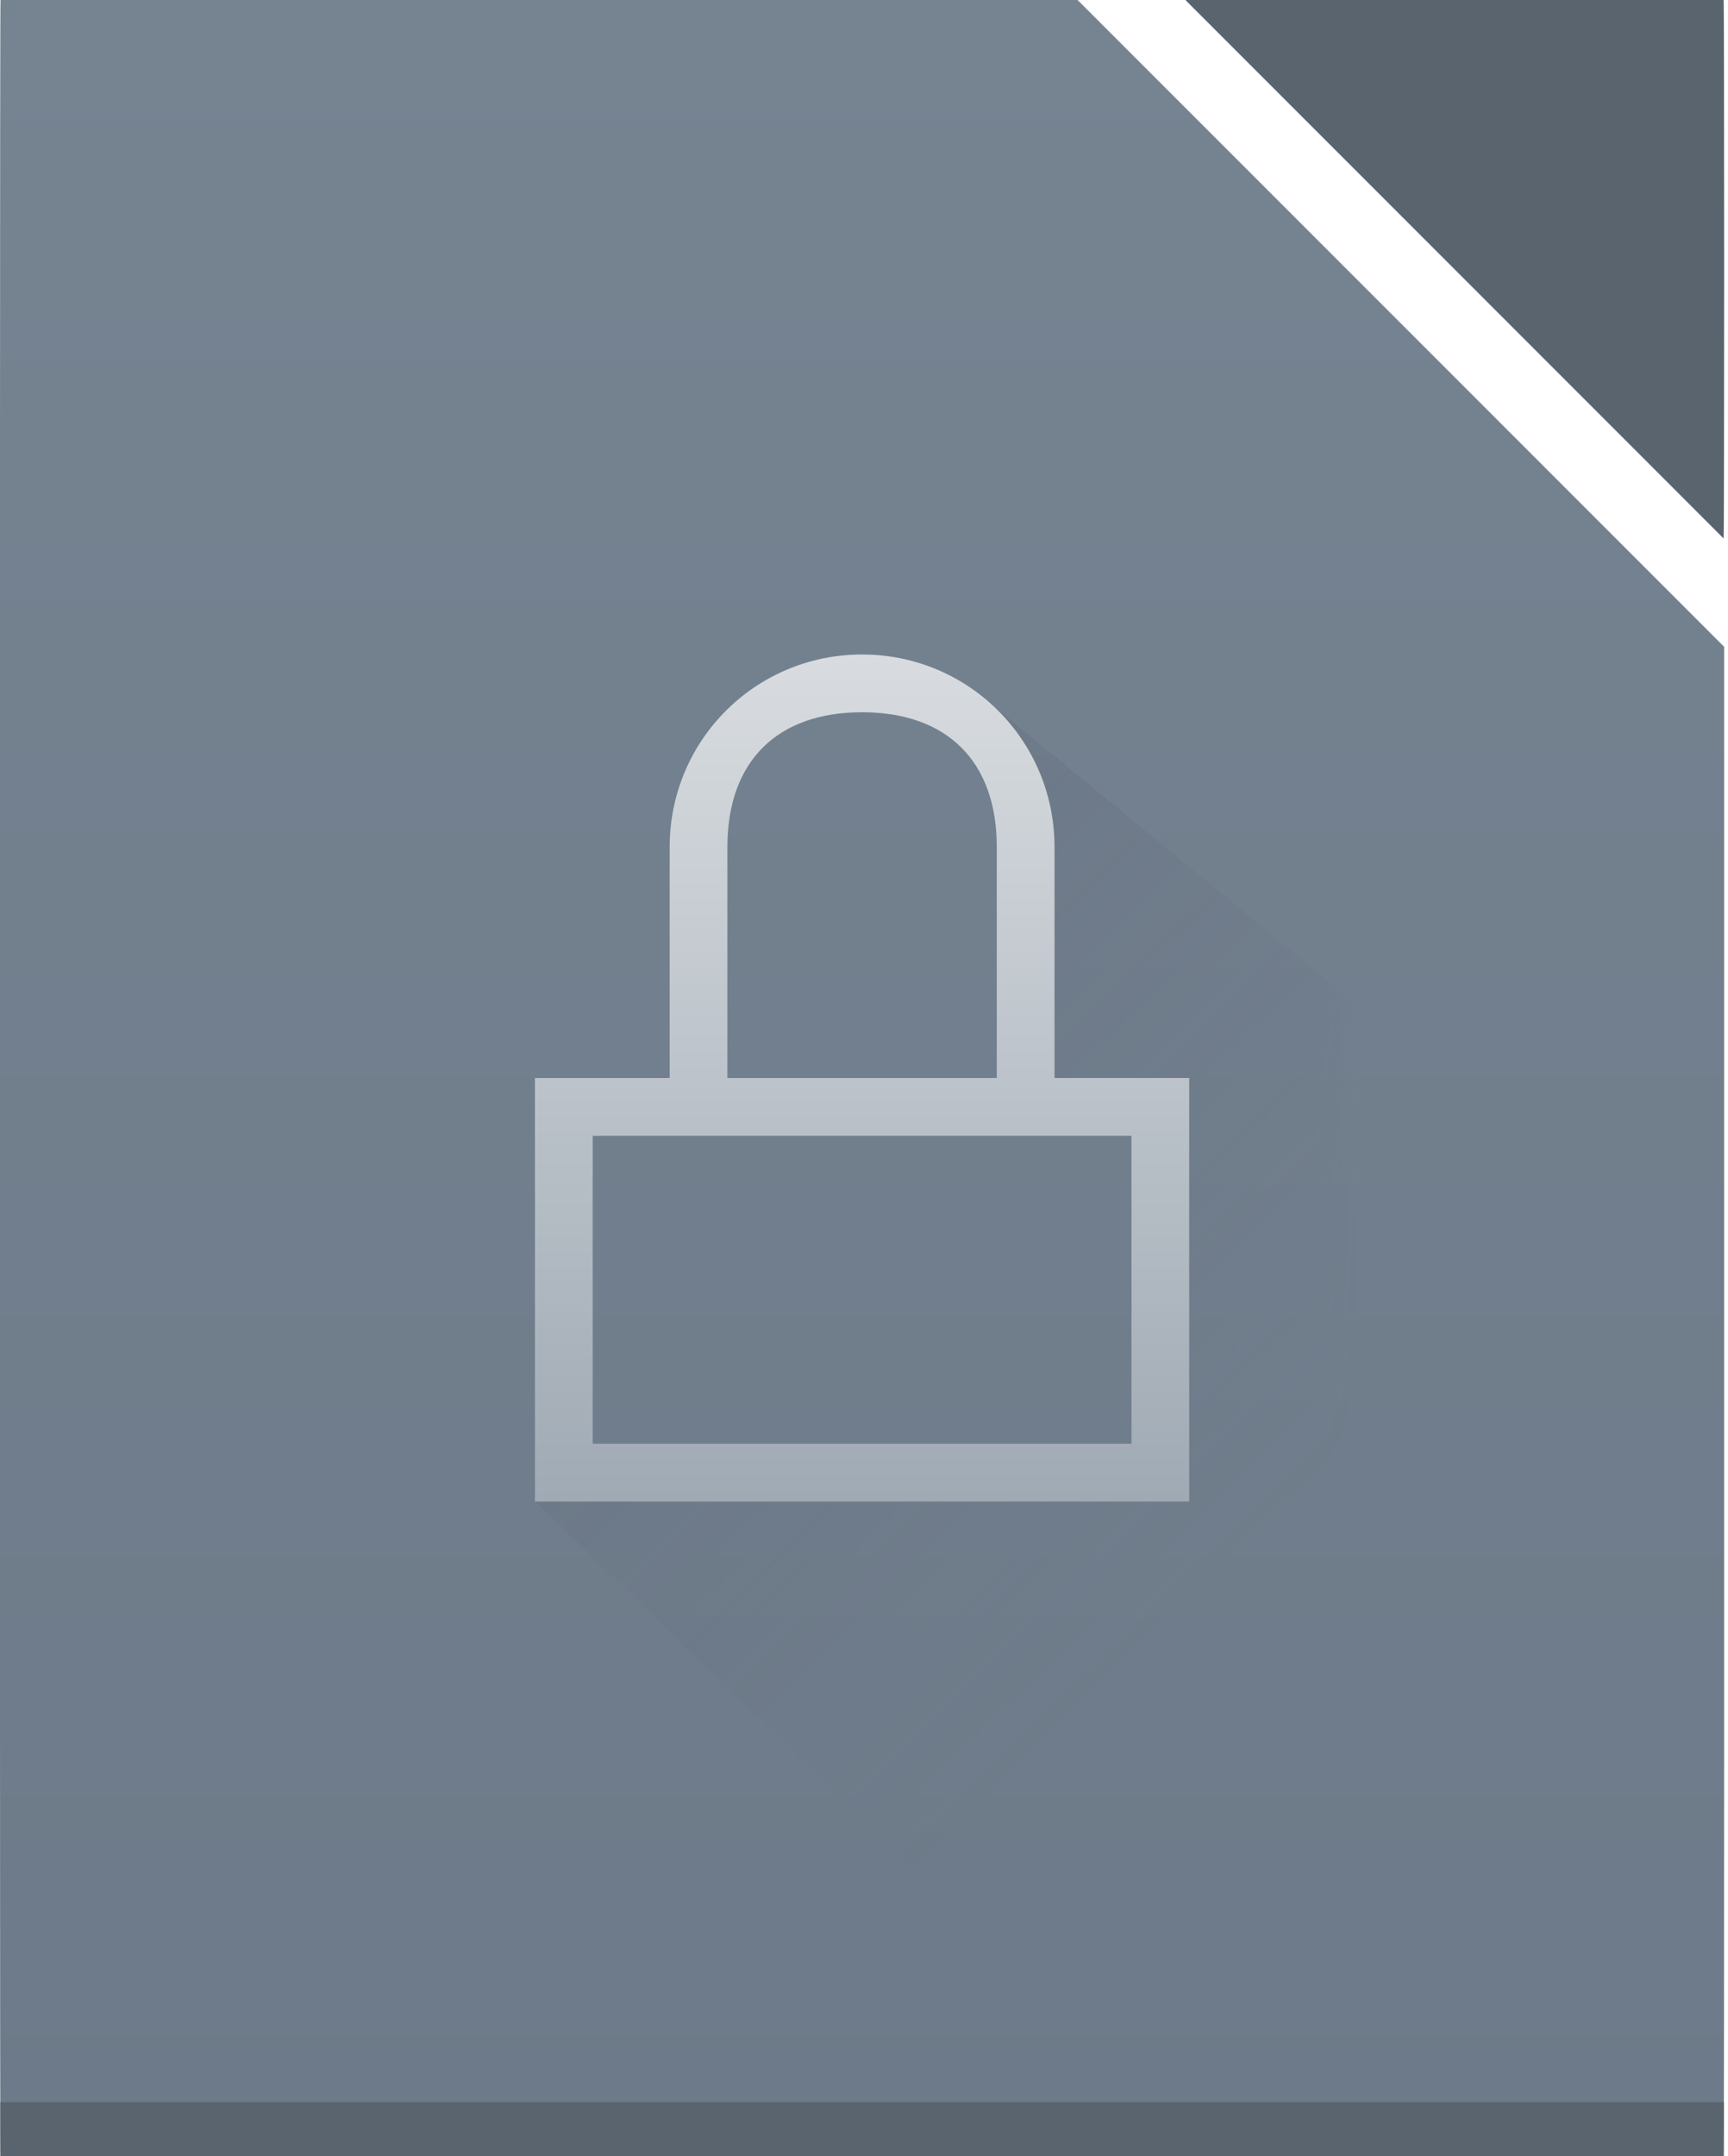 <?xml version="1.0" encoding="UTF-8"?>
<svg xmlns="http://www.w3.org/2000/svg" xmlns:xlink="http://www.w3.org/1999/xlink" width="89.801pt" height="112pt" viewBox="0 0 89.801 112" version="1.1">
<defs>
<linearGradient id="linear0" gradientUnits="userSpaceOnUse" x1="560.786" y1="785.706" x2="560.786" y2="727.707" gradientTransform="matrix(2.036,0,0,1.931,-1097.163,-1405.228)">
<stop offset="0" style="stop-color:rgb(42.353%,47.843%,53.725%);stop-opacity:1;"/>
<stop offset="1" style="stop-color:rgb(46.275%,51.765%,57.255%);stop-opacity:1;"/>
</linearGradient>
<filter id="alpha" filterUnits="objectBoundingBox" x="0%" y="0%" width="100%" height="100%">
  <feColorMatrix type="matrix" in="SourceGraphic" values="0 0 0 0 1 0 0 0 0 1 0 0 0 0 1 0 0 0 1 0"/>
</filter>
<mask id="mask0">
  <g filter="url(#alpha)">
<rect x="0" y="0" width="89.801" height="112" style="fill:rgb(0%,0%,0%);fill-opacity:0.2;stroke:none;"/>
  </g>
</mask>
<linearGradient id="linear1" gradientUnits="userSpaceOnUse" x1="42" y1="965.362" x2="86.4" y2="1010.762" gradientTransform="matrix(1,0,0,1,0.801,-924.362)">
<stop offset="0" style="stop-color:rgb(21.961%,24.314%,31.765%);stop-opacity:1;"/>
<stop offset="1" style="stop-color:rgb(39.608%,36.078%,43.529%);stop-opacity:0;"/>
</linearGradient>
<clipPath id="clip1">
  <rect width="129" height="128"/>
</clipPath>
<g id="surface6" clip-path="url(#clip1)">
<path style=" stroke:none;fill-rule:evenodd;fill:url(#linear1);" d="M 81.801 86 L 47.801 86 L 82.801 120 L 109.602 120 L 109.801 76 L 70.801 44 L 74.801 52 L 74.801 64 L 81.801 64 Z M 81.801 86 "/>
</g>
<linearGradient id="linear2" gradientUnits="userSpaceOnUse" x1="65" y1="1010.362" x2="65" y2="966.362" gradientTransform="matrix(1,0,0,1,-19.199,-932.362)">
<stop offset="0" style="stop-color:rgb(62.745%,66.667%,70.588%);stop-opacity:1;"/>
<stop offset="1" style="stop-color:rgb(84.706%,86.275%,87.843%);stop-opacity:1;"/>
</linearGradient>
</defs>
<g id="surface1">
<path style=" stroke:none;fill-rule:nonzero;fill:url(#linear0);" d="M 0.027 0 C 0.012 0 0 9.992 0 22.398 L 0 89.602 C 0 102.008 0.012 112 0.027 112 L 89.574 112 C 89.59 112 89.602 102.008 89.602 89.602 L 89.602 33.602 L 56 0 Z M 0.027 0 "/>
<path style=" stroke:none;fill-rule:nonzero;fill:rgb(18.039%,19.216%,19.608%);fill-opacity:0.294;" d="M 0 109.199 L 89.602 109.199 L 89.602 112 L 0 112 Z M 0 109.199 "/>
<path style=" stroke:none;fill-rule:nonzero;fill:rgb(34.902%,39.216%,43.529%);fill-opacity:1;" d="M 89.574 27.973 C 89.59 27.949 89.602 21.742 89.602 14 C 89.602 6.242 89.59 0 89.574 0 L 61.629 0 C 61.629 0 61.629 0.027 61.629 0.027 Z M 89.574 27.973 "/>
<use xlink:href="#surface6" transform="matrix(1,0,0,1,-20,-8)" mask="url(#mask0)"/>
<path style=" stroke:none;fill-rule:nonzero;fill:url(#linear2);" d="M 44.801 34 C 39.262 34 34.801 38.461 34.801 44 L 34.801 56 L 27.801 56 L 27.801 78 L 61.801 78 L 61.801 56 L 54.801 56 L 54.801 44 C 54.801 38.461 50.34 34 44.801 34 Z M 44.801 37 C 49.234 37 51.801 39.566 51.801 44 L 51.801 56 L 37.801 56 L 37.801 44 C 37.801 39.566 40.367 37 44.801 37 Z M 30.801 59 L 58.801 59 L 58.801 75 L 30.801 75 Z M 30.801 59 "/>
</g>
</svg>
